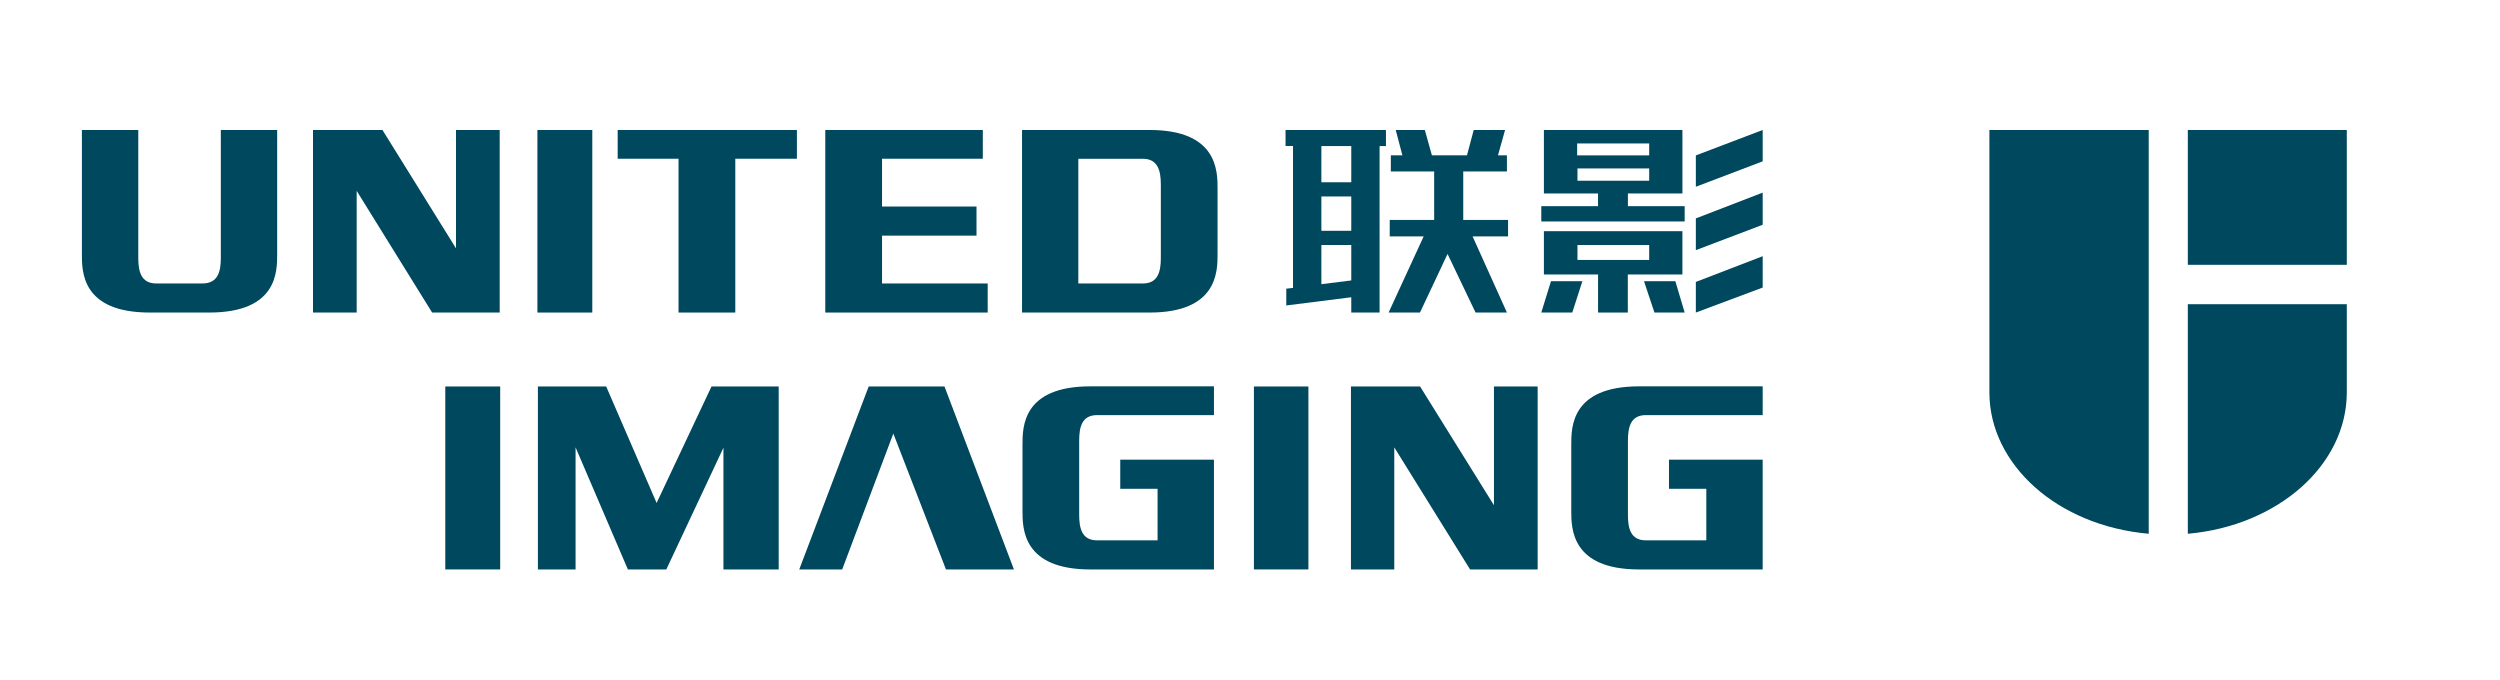 <?xml version="1.0" encoding="utf-8"?>
<!-- Generator: Adobe Illustrator 16.0.0, SVG Export Plug-In . SVG Version: 6.00 Build 0)  -->
<!DOCTYPE svg PUBLIC "-//W3C//DTD SVG 1.1//EN" "http://www.w3.org/Graphics/SVG/1.1/DTD/svg11.dtd">
<svg version="1.1" id="图层_1" xmlns="http://www.w3.org/2000/svg" xmlns:xlink="http://www.w3.org/1999/xlink" x="0px" y="0px"
	 width="160px" height="43.53px" viewBox="0 0 160 43.53" enable-background="new 0 0 160 43.53" xml:space="preserve">
<g>
	<defs>
		<rect id="SVGID_1_" x="-525.765" y="-461.528" width="1247.24" height="807.874"/>
	</defs>
	<clipPath id="SVGID_2_">
		<use xlink:href="#SVGID_1_"  overflow="visible"/>
	</clipPath>
	<rect x="140.021" y="8.319" clip-path="url(#SVGID_2_)" fill="#00485E" width="10.174" height="8.629"/>
	<g clip-path="url(#SVGID_2_)">
		<defs>
			<rect id="SVGID_3_" x="-525.765" y="-461.528" width="1247.244" height="807.874"/>
		</defs>
		<clipPath id="SVGID_4_">
			<use xlink:href="#SVGID_3_"  overflow="visible"/>
		</clipPath>
		<path clip-path="url(#SVGID_4_)" fill="#00485E" d="M140.021,34.161c2.883-0.254,5.426-1.355,7.27-2.988
			c1.801-1.611,2.904-3.732,2.904-6.063V19.47h-10.174V34.161z"/>
		<path clip-path="url(#SVGID_4_)" fill="#00485E" d="M127.321,8.319V25.11c0,2.33,1.102,4.451,2.906,6.064
			c1.822,1.631,4.387,2.732,7.291,2.986V8.319H127.321z"/>
		<polygon clip-path="url(#SVGID_4_)" fill="#00485E" points="43.426,20.003 47.059,20.003 47.059,10.159 51.002,10.159 
			51.002,8.319 39.531,8.319 39.531,10.159 43.426,10.159 		"/>
		<path clip-path="url(#SVGID_4_)" fill="#00485E" d="M13.389,20.003c4.35,0,4.35-2.602,4.35-3.727V8.319h-3.607v8.197
			c0,0.836-0.168,1.625-1.173,1.625H9.996c-0.979,0-1.146-0.789-1.146-1.625V8.319H5.241v7.957c0,1.125,0,3.727,4.35,3.727H13.389z"
			/>
		<rect x="34.394" y="8.319" clip-path="url(#SVGID_4_)" fill="#00485E" width="3.513" height="11.684"/>
		<path clip-path="url(#SVGID_4_)" fill="#00485E" d="M73.576,8.319H65.41v11.684h8.166c4.324,0,4.348-2.602,4.348-3.727v-4.23
			C77.923,10.925,77.9,8.319,73.576,8.319 M74.293,16.517c0,0.836-0.168,1.625-1.147,1.625h-4.133v-7.98h4.133
			c0.979,0,1.147,0.811,1.147,1.646V16.517z"/>
		<polygon clip-path="url(#SVGID_4_)" fill="#00485E" points="63.212,20.003 63.212,18.142 56.45,18.142 56.45,15.081 
			62.496,15.081 62.496,13.218 56.45,13.218 56.45,10.159 62.9,10.159 62.9,8.319 52.818,8.319 52.818,20.003 		"/>
		<polygon clip-path="url(#SVGID_4_)" fill-rule="evenodd" clip-rule="evenodd" fill="#00485E" points="24.477,8.319 29.184,15.894 
			29.184,8.319 31.981,8.319 31.981,20.003 27.656,20.003 22.828,12.216 22.828,20.003 20.032,20.003 20.032,8.319 		"/>
		<path clip-path="url(#SVGID_4_)" fill="#00485E" d="M69.784,24.726c-4.344,0-4.344,2.605-4.344,3.729v4.238
			c0,1.123,0,3.752,4.344,3.752h7.908v-7.025h-5.996v1.865h2.389v3.297h-3.871c-1.004,0-1.146-0.813-1.146-1.65v-4.717
			c0-0.834,0.143-1.648,1.146-1.648h7.479v-1.84H69.784z"/>
		<path clip-path="url(#SVGID_4_)" fill="#00485E" d="M104.905,24.726c-4.344,0-4.344,2.605-4.344,3.729v4.238
			c0,1.123,0,3.752,4.344,3.752h7.906v-7.025h-5.996v1.865h2.389v3.297h-3.871c-1.002,0-1.146-0.813-1.146-1.65v-4.717
			c0-0.834,0.145-1.648,1.146-1.648h7.479v-1.84H104.905z"/>
		<polygon clip-path="url(#SVGID_4_)" fill="#00485E" points="55.596,24.735 51.152,36.444 53.9,36.444 57.173,27.747 
			60.542,36.444 64.891,36.444 60.447,24.735 		"/>
		<polygon clip-path="url(#SVGID_4_)" fill-rule="evenodd" clip-rule="evenodd" fill="#00485E" points="34.425,24.735 
			38.796,24.735 42.023,32.19 45.536,24.735 49.836,24.735 49.836,36.444 46.3,36.444 46.3,28.655 42.644,36.444 40.184,36.444 
			36.837,28.632 36.837,36.444 34.425,36.444 		"/>
		<polygon clip-path="url(#SVGID_4_)" fill-rule="evenodd" clip-rule="evenodd" fill="#00485E" points="90.885,24.735 
			95.613,32.335 95.613,24.735 98.41,24.735 98.41,36.444 94.084,36.444 89.234,28.632 89.234,36.444 86.461,36.444 86.461,24.735 
					"/>
		<rect x="28.498" y="24.735" clip-path="url(#SVGID_4_)" fill="#00485E" width="3.514" height="11.709"/>
		<rect x="80.25" y="24.735" clip-path="url(#SVGID_4_)" fill="#00485E" width="3.488" height="11.709"/>
		<polygon clip-path="url(#SVGID_4_)" fill-rule="evenodd" clip-rule="evenodd" fill="#00485E" points="96.516,14.077 
			93.648,14.077 93.648,10.972 96.443,10.972 96.443,9.942 95.87,9.942 96.325,8.319 94.318,8.319 93.886,9.942 91.642,9.942 
			91.189,8.319 89.325,8.319 89.754,9.942 89.013,9.942 89.013,10.972 91.786,10.972 91.786,14.077 88.942,14.077 88.942,15.13 
			91.115,15.13 88.87,20.003 90.878,20.003 92.643,16.253 94.436,20.003 96.443,20.003 94.246,15.13 96.516,15.13 		"/>
		<path clip-path="url(#SVGID_4_)" fill-rule="evenodd" clip-rule="evenodd" fill="#00485E" d="M82.275,8.319v1.027h0.478v9.08
			l-0.431,0.049v1.074l4.159-0.525v0.979h1.813V9.347h0.407V8.319H82.275z M86.481,17.948l-1.913,0.24v-2.508h1.913V17.948z
			 M86.481,14.772h-1.913v-2.199h1.913V14.772z M86.481,11.665h-1.913V9.347h1.913V11.665z"/>
		<polygon clip-path="url(#SVGID_4_)" fill-rule="evenodd" clip-rule="evenodd" fill="#00485E" points="98.643,20.003 
			100.626,20.003 101.272,17.997 99.263,17.997 		"/>
		<polygon clip-path="url(#SVGID_4_)" fill-rule="evenodd" clip-rule="evenodd" fill="#00485E" points="105.216,17.997 
			105.884,20.003 107.819,20.003 107.222,17.997 		"/>
		<polygon clip-path="url(#SVGID_4_)" fill-rule="evenodd" clip-rule="evenodd" fill="#00485E" points="108.534,9.946 
			108.534,11.952 112.812,10.325 112.812,8.319 		"/>
		<polygon clip-path="url(#SVGID_4_)" fill-rule="evenodd" clip-rule="evenodd" fill="#00485E" points="108.534,16.009 
			112.812,14.384 112.812,12.327 108.534,13.978 		"/>
		<path clip-path="url(#SVGID_4_)" fill-rule="evenodd" clip-rule="evenodd" fill="#00485E" d="M104.187,12.382h3.488V8.319h-8.866
			v4.063h3.465v0.813h-3.631v0.979h9.176v-0.979h-3.633V12.382z M100.937,9.181h4.611v0.764h-4.611V9.181z M100.958,10.78h4.59
			v0.787h-4.59V10.78z"/>
		<polygon clip-path="url(#SVGID_4_)" fill-rule="evenodd" clip-rule="evenodd" fill="#00485E" points="108.534,20.003 
			112.812,18.403 112.812,16.396 108.534,18.044 		"/>
		<path clip-path="url(#SVGID_4_)" fill-rule="evenodd" clip-rule="evenodd" fill="#00485E" d="M105.548,16.636h-4.59v-0.955h4.59
			V16.636z M98.809,14.796v2.771h3.467v2.436h1.904v-2.436h3.494v-2.771H98.809z"/>
	</g>
</g>
</svg>
